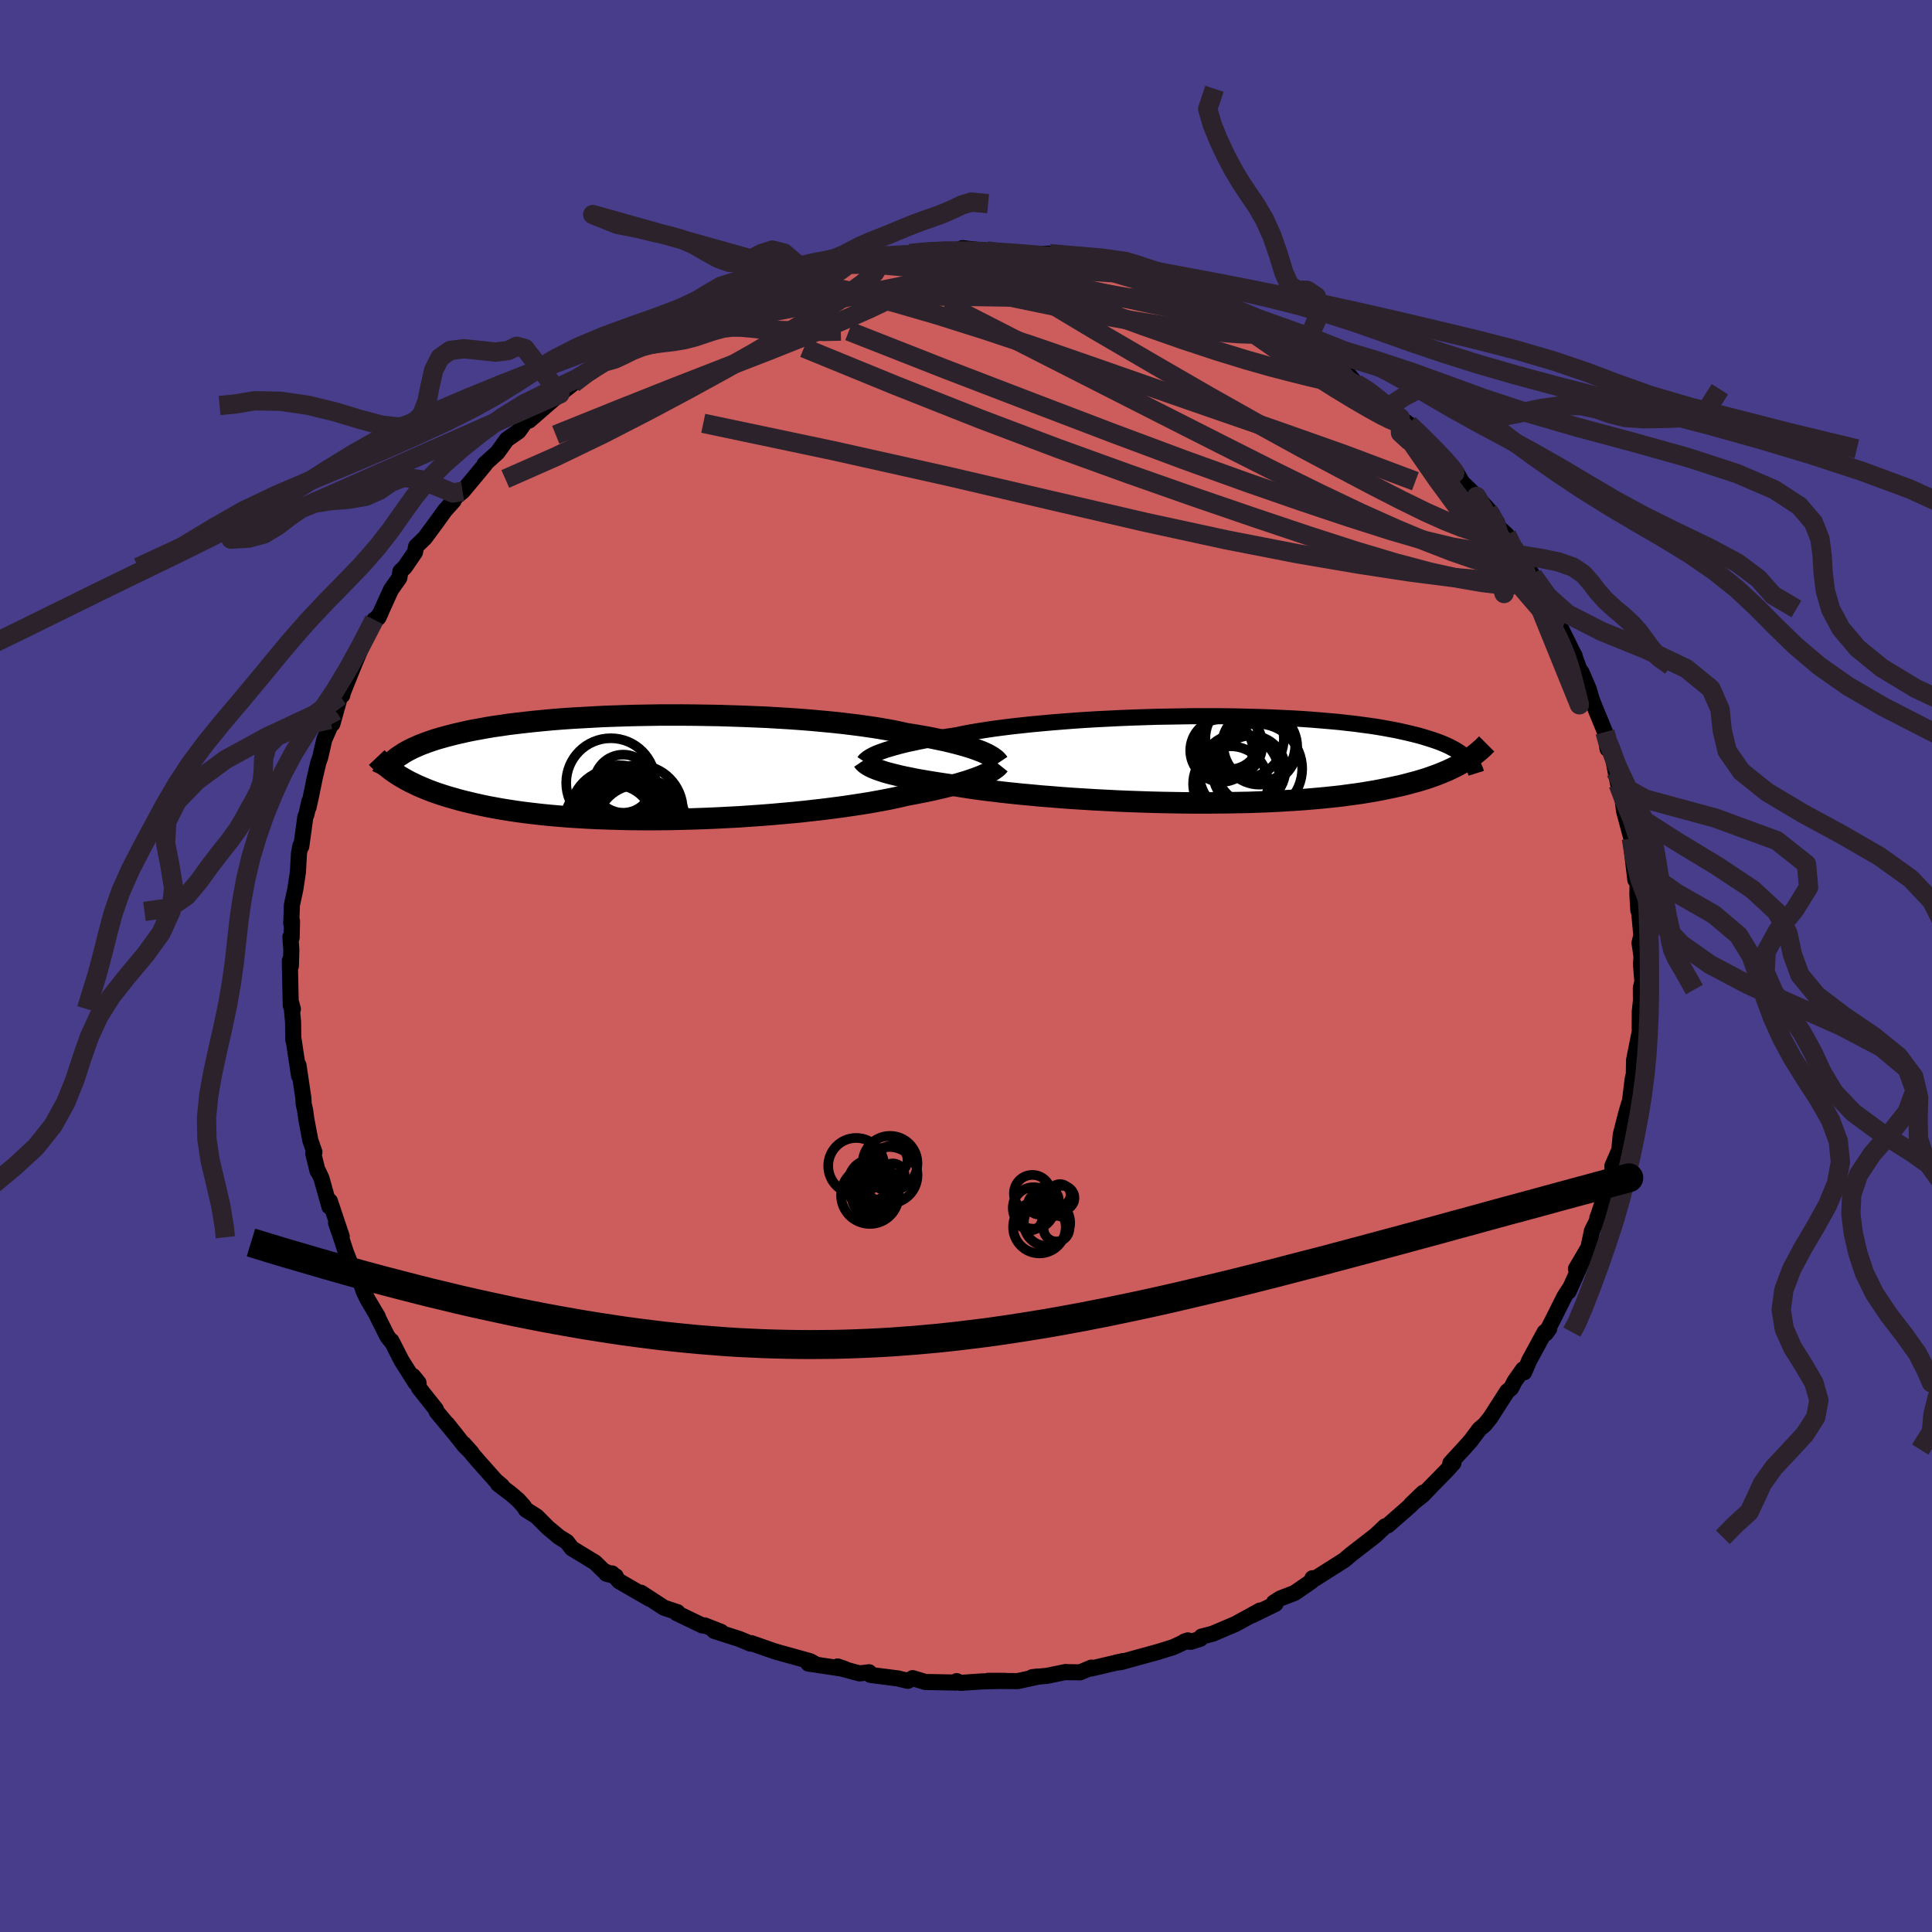 
  <svg viewBox="-100 -100 200 200" xmlns="http://www.w3.org/2000/svg" width="500" height="500" id="face-svg">
    <defs>
      <clipPath id="leftEyeClipPath">
        <polyline points="33.98,-1.61 33.66,-1.73 33.32,-1.86 32.95,-1.99 32.54,-2.12 32.11,-2.25 31.64,-2.38 31.15,-2.51 30.62,-2.64 30.07,-2.77 29.48,-2.89 28.87,-3.02 28.23,-3.14 27.56,-3.26 26.86,-3.38 26.13,-3.49 25.47,-3.64 24.75,-3.79 23.99,-3.93 23.17,-4.07 22.31,-4.2 21.4,-4.33 20.45,-4.45 19.46,-4.57 18.43,-4.68 17.36,-4.78 16.27,-4.88 15.14,-4.97 13.99,-5.05 12.82,-5.12 11.62,-5.19 10.42,-5.24 9.2,-5.29 7.97,-5.33 6.73,-5.37 5.49,-5.39 4.26,-5.41 3.03,-5.42 1.8,-5.42 0.58,-5.42 -0.62,-5.4 -1.81,-5.38 -2.98,-5.35 -4.14,-5.31 -5.27,-5.27 -6.37,-5.21 -7.46,-5.15 -8.51,-5.09 -9.53,-5.02 -10.53,-4.94 -11.49,-4.85 -12.43,-4.76 -13.33,-4.66 -14.19,-4.56 -15.03,-4.46 -15.83,-4.34 -16.6,-4.23 -17.33,-4.11 -18.03,-3.98 -18.7,-3.86 -19.34,-3.73 -19.95,-3.59 -20.53,-3.46 -21.08,-3.32 -21.61,-3.18 -22.11,-3.04 -22.59,-2.9 -23.04,-2.75 -23.47,-2.6 -23.88,-2.45 -24.26,-2.3 -24.62,-2.14 -24.96,-1.99 -25.28,-1.83 -25.58,-1.67 -25.86,-1.51 -26.12,-1.34 -26.37,-1.18 -26.6,-1.02 -26.81,-0.85 -26.47,0.8 -26.18,0.98 -25.87,1.16 -25.55,1.34 -25.21,1.52 -24.85,1.69 -24.48,1.87 -24.09,2.04 -23.68,2.21 -23.26,2.38 -22.81,2.55 -22.35,2.71 -21.86,2.87 -21.35,3.03 -20.82,3.18 -20.27,3.34 -19.7,3.49 -19.11,3.63 -18.49,3.78 -17.85,3.92 -17.18,4.06 -16.48,4.19 -15.76,4.32 -15.01,4.44 -14.23,4.56 -13.42,4.67 -12.58,4.77 -11.71,4.87 -10.82,4.96 -9.9,5.04 -8.95,5.12 -7.97,5.18 -6.97,5.24 -5.95,5.29 -4.9,5.33 -3.83,5.36 -2.74,5.39 -1.64,5.4 -0.51,5.41 0.62,5.4 1.77,5.39 2.93,5.36 4.09,5.33 5.26,5.29 6.43,5.24 7.6,5.18 8.77,5.12 9.93,5.04 11.09,4.96 12.23,4.87 13.36,4.77 14.47,4.67 15.56,4.56 16.62,4.44 17.66,4.32 18.68,4.19 19.66,4.06 20.6,3.92 21.52,3.78 22.39,3.64 23.22,3.49 24.02,3.34 24.77,3.19 25.47,3.04 26.13,2.88 26.83,2.75 27.5,2.62 28.16,2.49 28.78,2.36 29.38,2.22 29.95,2.09 30.5,1.95 31.02,1.82 31.51,1.69 31.97,1.55 32.41,1.42 32.82,1.28 33.2,1.15 33.55,1.02 33.88,0.89" />
      </clipPath>
      <clipPath id="rightEyeClipPath">
        <polyline points="-33.69,-0.79 -33.38,-0.9 -33.04,-1.02 -32.66,-1.13 -32.25,-1.25 -31.82,-1.37 -31.35,-1.49 -30.86,-1.61 -30.33,-1.72 -29.77,-1.84 -29.18,-1.96 -28.56,-2.07 -27.92,-2.19 -27.24,-2.3 -26.54,-2.41 -25.81,-2.52 -25.14,-2.66 -24.42,-2.8 -23.65,-2.93 -22.83,-3.06 -21.96,-3.19 -21.05,-3.31 -20.09,-3.43 -19.09,-3.54 -18.06,-3.65 -16.98,-3.75 -15.88,-3.85 -14.75,-3.94 -13.59,-4.03 -12.41,-4.11 -11.22,-4.18 -10,-4.24 -8.78,-4.3 -7.54,-4.35 -6.3,-4.39 -5.06,-4.43 -3.82,-4.45 -2.58,-4.47 -1.35,-4.49 -0.13,-4.49 1.08,-4.49 2.27,-4.48 3.44,-4.46 4.6,-4.43 5.73,-4.4 6.84,-4.36 7.92,-4.31 8.98,-4.26 10,-4.2 10.99,-4.13 11.96,-4.05 12.89,-3.97 13.79,-3.89 14.65,-3.79 15.48,-3.7 16.27,-3.59 17.04,-3.49 17.76,-3.38 18.46,-3.26 19.12,-3.14 19.75,-3.02 20.35,-2.89 20.92,-2.76 21.46,-2.63 21.98,-2.5 22.47,-2.36 22.93,-2.22 23.37,-2.08 23.79,-1.94 24.18,-1.8 24.55,-1.65 24.9,-1.5 25.22,-1.35 25.52,-1.19 25.8,-1.04 26.06,-0.88 26.31,-0.72 26.53,-0.56 26.73,-0.4 26.92,-0.24 26.7,0.27 26.39,0.45 26.06,0.63 25.72,0.8 25.37,0.97 24.99,1.15 24.6,1.31 24.19,1.48 23.77,1.64 23.32,1.8 22.86,1.96 22.37,2.11 21.87,2.26 21.34,2.4 20.79,2.55 20.22,2.69 19.63,2.82 19.02,2.95 18.38,3.08 17.72,3.21 17.03,3.33 16.31,3.45 15.57,3.56 14.8,3.66 14,3.77 13.17,3.86 12.31,3.95 11.43,4.03 10.51,4.11 9.57,4.18 8.61,4.24 7.62,4.3 6.6,4.35 5.56,4.39 4.5,4.43 3.42,4.45 2.32,4.47 1.2,4.48 0.07,4.49 -1.08,4.49 -2.23,4.48 -3.4,4.46 -4.57,4.44 -5.74,4.41 -6.92,4.37 -8.09,4.33 -9.26,4.28 -10.42,4.22 -11.57,4.16 -12.71,4.09 -13.83,4.02 -14.93,3.94 -16.02,3.85 -17.07,3.77 -18.1,3.67 -19.1,3.58 -20.07,3.48 -21.01,3.38 -21.9,3.27 -22.76,3.17 -23.58,3.06 -24.35,2.95 -25.08,2.84 -25.76,2.73 -26.4,2.62 -27.08,2.52 -27.74,2.42 -28.37,2.32 -28.98,2.22 -29.56,2.12 -30.11,2.02 -30.64,1.91 -31.14,1.81 -31.61,1.71 -32.05,1.6 -32.46,1.5 -32.85,1.4 -33.21,1.3 -33.54,1.19 -33.84,1.09" />
      </clipPath>
      <filter id="fuzzy">
        <feTurbulence id="turbulence" baseFrequency="0.05" numOctaves="3" type="noise" result="noise" />
        <feDisplacementMap in="SourceGraphic" in2="noise" scale="2" />
      </filter>
      <linearGradient id="rainbowGradient" x1="0%" y1="0%" x2="100%" y2="0%">
        <stop offset="0%" style="stop-color: rgb(167, 133, 106); stop-opacity: 1" />
        <stop offset="50%" style="stop-color: rgb(255, 165, 0); stop-opacity: 1" />
        <stop offset="100%" style="stop-color: rgb(0, 0, 0); stop-opacity: 1" />
      </linearGradient>
    </defs>
    <rect x="-100" y="-100" width="100%" height="100%" fill="rgb(72, 61, 139)" />
    <polyline id="faceContour" points="69.87,-0.22 70.02,1.64 69.86,2.26 69.87,3.58 69.75,4.7 69.74,6.49 69.8,6.2 69.76,6.71 69.16,9.74 69.13,11.37 69.07,11.43 69,11.8 68.69,14.36 68.7,14.06 68.37,15.15 67.78,17.46 67.58,19.56 67.78,18.69 66.91,20.71 66.95,21.14 66.56,22.87 66.41,22.97 65.35,26.13 65.36,26.05 65.33,26.36 64.8,27.41 64.43,29.15 63.14,31.35 64.04,30 62.38,33.7 62.44,33.46 61.96,34.2 60.78,36.56 60.01,38.05 60.37,37.55 59.9,37.9 58.31,40.83 57.78,42.06 57.67,41.75 56.78,43.01 56.54,43.49 56.42,43.71 56.03,44.03 54.28,46.76 53.7,47.48 53.13,47.96 52.27,49.12 51.43,50.06 50.14,51.46 50.46,51.45 49.69,52.3 48.12,53.9 47.3,54.76 46.05,55.75 47.33,54.52 45.98,55.88 43.67,57.9 43.39,58 42.38,58.95 42.14,59.14 40.2,60.64 40.57,60.36 39.84,60.92 39.16,61.5 36.13,63.42 35.86,63.38 35.77,63.69 34.02,64.9 32.56,65.46 31.87,65.9 32.04,66.03 29.63,67.21 30.44,66.72 28.91,67.56 27.91,68.11 25.54,69.12 24.38,69.42 24.27,69.64 23.31,69.95 22.6,69.94 22.97,69.81 21.46,70.51 20.15,70.92 19.78,71.03 16,72.07 15.54,72.11 16.27,71.95 12.94,72.73 12.99,72.63 11.81,73.12 10.22,73.1 10.35,73.08 8.4,73.48 6.86,73.62 7.45,73.55 7.32,73.6 5.34,74.03 2.29,74 4,74 1.65,74.06 -0.56,74.21 -0.97,74.03 -1.01,74.18 -3.49,74.13 -4.21,74.12 -5.52,73.72 -6.03,74 -7.05,73.75 -9.88,73.39 -10.03,73.11 -11.02,73.23 -12.95,72.71 -13.29,72.51 -12.52,72.78 -16.32,72.21 -15.47,72.34 -16.13,71.97 -18.57,71.29 -18.91,71.2 -19.79,70.95 -22.22,70.1 -22.3,70.15 -23.48,69.66 -26.07,68.83 -25.35,68.93 -27.06,68.26 -27.29,68.27 -29.95,66.99 -29.87,66.89 -29.91,66.88 -31.26,66.43 -33.64,64.88 -32.77,65.5 -35.9,63.69 -36.64,62.88 -37.24,62.91 -36.26,63.17 -37.52,62.61 -38.41,61.74 -40.8,60.29 -41.32,59.61 -42.14,59.1 -43.31,58.12 -44.43,56.99 -45.55,56.28 -45.8,55.9 -46.35,55.29 -47.07,54.67 -48.45,53.62 -48.04,53.82 -48.7,53.26 -50.61,51.11 -51.97,49.5 -51.18,50.39 -51.89,49.7 -53.7,47.41 -52.72,48.64 -54.81,46.12 -54.87,45.9 -56.63,43.68 -56.68,43.14 -57.24,42.45 -56.97,43.16 -58.42,40.87 -59.48,38.8 -59.47,38.89 -59.91,38.33 -61.06,36.03 -60.89,36.3 -61.95,34.51 -62.33,33.72 -62.63,32.87 -62.85,32.39 -63.79,30.66 -64.21,29.58 -64.7,28.08 -65.21,26.6 -64.62,28.02 -65.85,24.34 -65.9,24.91 -66.73,21.95 -67.1,21.18 -67.13,21.21 -67.57,19.41 -67.45,19.26 -67.87,18.07 -68.29,15.85 -68.42,14.9 -68.57,14.26 -68.59,13.71 -69.1,10.27 -69.04,11.37 -69.6,7.66 -69.64,7.62 -69.66,5.81 -69.84,3.87 -69.68,4.47 -69.68,4.45 -69.9,4.09 -70,-0.54 -69.89,0 -69.84,-1.67 -69.94,-3.02 -69.81,-2.93 -69.77,-4.64 -69.85,-4.41 -69.78,-6.32 -69.43,-7.94 -69.16,-9.72 -69.05,-11.67 -68.9,-12.46 -68.81,-12.39 -68.39,-15.45 -68.29,-15.64 -67.98,-17.03 -68.06,-16.43 -67.8,-17.6 -67.42,-19.46 -67.05,-21.04 -66.85,-21.61 -66.43,-23.44 -65.71,-25.07 -65.36,-26.41 -65.59,-25.07 -64.79,-27.93 -64.57,-28.02 -64.52,-28.27 -63.54,-30.71 -63.29,-31.33 -62.75,-32.61 -62.67,-32.82 -61.26,-35.84 -61.28,-35.59 -60.59,-36.57 -60.84,-36.05 -59.53,-38.95 -58.66,-40.18 -58.55,-40.85 -58.1,-41.28 -57.04,-42.83 -56.92,-43.44 -56.02,-44.31 -54.92,-45.8 -53.94,-47.16 -53.04,-48.17 -53.01,-48.49 -53.14,-48.31 -52.11,-49.13 -50.73,-50.78 -49.78,-51.93 -49.83,-51.96 -48.5,-53.16 -47.54,-54.5 -46.32,-55.35 -45.58,-56.38 -44.91,-56.95 -45.22,-56.47 -42.69,-58.67 -42.09,-59.14 -42.2,-59.05 -42.04,-59.22 -40.66,-60.31 -39.36,-61.49 -37.41,-62.56 -37.56,-62.6 -36.16,-63.31 -36.63,-63.24 -34.68,-64.37 -32.75,-65.5 -32.83,-65.3 -32.63,-65.69 -31.26,-66.16 -28.63,-67.54 -28.9,-67.46 -27.72,-67.88 -25.21,-69.1 -26,-68.76 -24.71,-69.46 -24.45,-69.53 -22.69,-70.17 -22.11,-70.27 -21.07,-70.5 -19,-71.11 -17.85,-71.57 -17.67,-71.9 -16.66,-71.95 -14.32,-72.61 -13.92,-72.79 -14.27,-72.6 -11.6,-72.98 -11.13,-73.11 -10.89,-73.23 -10.14,-73.38 -8.23,-73.53 -6.7,-73.74 -5.81,-73.76 -4.82,-73.8 -3.63,-73.96 -2.36,-74.07 -1.2,-74.06 -0.22,-74.3 -0.38,-74.31 2.15,-74.03 2.19,-74 5.57,-73.69 5.11,-73.81 6.69,-73.7 8.66,-73.74 8.98,-73.71 11.31,-73.06 12.53,-73.02 11.28,-73.05 13.04,-72.64 14.55,-72.52 15.91,-72.19 14.68,-72.43 16.87,-72.02 20.16,-71.17 18.78,-71.25 21.97,-70.38 20.58,-70.9 23.24,-70.08 23.95,-69.88 24.84,-69.32 26.08,-68.86 25.94,-68.71 26.9,-68.39 29.96,-66.82 30.79,-66.7 32.2,-65.87 32.36,-65.62 31.14,-66.26 33.9,-64.79 35.87,-63.72 34.98,-63.97 36.66,-62.95 36.32,-63.35 37.71,-62.41 39.51,-61.32 40.39,-60.29 41.08,-59.93 42.24,-59.18 43.65,-57.78 43.87,-57.94 43.39,-58.08 44.95,-56.74 45.83,-56.1 46.25,-55.7 48.18,-53.91 48.59,-53.53 50.31,-51.46 50.2,-51.85 50.82,-51.01 51.36,-50.06 52.85,-48.61 54.46,-46.82 54.03,-47.14 54.96,-45.93 54.76,-45.75 55.97,-44.64 57.73,-41.77 57.32,-42.28 56.65,-43.34 58.69,-40.41 58.45,-40.46 60.17,-37.79 59.84,-37.93 61.12,-36.22 60.63,-36.96 61.53,-35.07 62.79,-32.51 63,-32.13 62.99,-32.08 63.51,-30.65 63.71,-30.42 64.47,-28.66 64.78,-27.59 65.12,-26.72 66.15,-24.22 66.41,-22.48 66.39,-23.42 66.96,-21.62 67.25,-20.12 67.51,-18.83 67.7,-18.97 68.09,-17.23 67.99,-17.11 68.12,-16.05 68.88,-13.21 68.9,-13.18 68.96,-11.71 69.29,-8.91 69.53,-9.11 69.5,-7.39 69.6,-5.75 69.68,-5.63 69.91,-3.17 69.72,-2.39 69.81,-1.82 69.93,-0.92 69.87,-0.22 70.02,1.64" fill="rgb(205, 92, 92)" stroke="black" stroke-width="1.667" stroke-linejoin="round" filter="url(#fuzzy)" />
    <g transform="translate(24.82 -21.37)">
      <polyline id="rightCountour" points="-33.69,-0.79 -33.38,-0.9 -33.04,-1.02 -32.66,-1.13 -32.25,-1.25 -31.82,-1.37 -31.35,-1.49 -30.86,-1.61 -30.33,-1.72 -29.77,-1.84 -29.18,-1.96 -28.56,-2.07 -27.92,-2.19 -27.24,-2.3 -26.54,-2.41 -25.81,-2.52 -25.14,-2.66 -24.42,-2.8 -23.65,-2.93 -22.83,-3.06 -21.96,-3.19 -21.05,-3.31 -20.09,-3.43 -19.09,-3.54 -18.06,-3.65 -16.98,-3.75 -15.88,-3.85 -14.75,-3.94 -13.59,-4.03 -12.41,-4.11 -11.22,-4.18 -10,-4.24 -8.78,-4.3 -7.54,-4.35 -6.3,-4.39 -5.06,-4.43 -3.82,-4.45 -2.58,-4.47 -1.35,-4.49 -0.13,-4.49 1.08,-4.49 2.27,-4.48 3.44,-4.46 4.6,-4.43 5.73,-4.4 6.84,-4.36 7.92,-4.31 8.98,-4.26 10,-4.2 10.99,-4.13 11.96,-4.05 12.89,-3.97 13.79,-3.89 14.65,-3.79 15.48,-3.7 16.27,-3.59 17.04,-3.49 17.76,-3.38 18.46,-3.26 19.12,-3.14 19.75,-3.02 20.35,-2.89 20.92,-2.76 21.46,-2.63 21.98,-2.5 22.47,-2.36 22.93,-2.22 23.37,-2.08 23.79,-1.94 24.18,-1.8 24.55,-1.65 24.9,-1.5 25.22,-1.35 25.52,-1.19 25.8,-1.04 26.06,-0.88 26.31,-0.72 26.53,-0.56 26.73,-0.4 26.92,-0.24 26.7,0.27 26.39,0.45 26.06,0.63 25.72,0.8 25.37,0.97 24.99,1.15 24.6,1.31 24.19,1.48 23.77,1.64 23.32,1.8 22.86,1.96 22.37,2.11 21.87,2.26 21.34,2.4 20.79,2.55 20.22,2.69 19.63,2.82 19.02,2.95 18.38,3.08 17.72,3.21 17.03,3.33 16.31,3.45 15.57,3.56 14.8,3.66 14,3.77 13.17,3.86 12.31,3.95 11.43,4.03 10.51,4.11 9.57,4.18 8.61,4.24 7.62,4.3 6.6,4.35 5.56,4.39 4.5,4.43 3.42,4.45 2.32,4.47 1.2,4.48 0.07,4.49 -1.08,4.49 -2.23,4.48 -3.4,4.46 -4.57,4.44 -5.74,4.41 -6.92,4.37 -8.09,4.33 -9.26,4.28 -10.42,4.22 -11.57,4.16 -12.71,4.09 -13.83,4.02 -14.93,3.94 -16.02,3.85 -17.07,3.77 -18.1,3.67 -19.1,3.58 -20.07,3.48 -21.01,3.38 -21.9,3.27 -22.76,3.17 -23.58,3.06 -24.35,2.95 -25.08,2.84 -25.76,2.73 -26.4,2.62 -27.08,2.52 -27.74,2.42 -28.37,2.32 -28.98,2.22 -29.56,2.12 -30.11,2.02 -30.64,1.91 -31.14,1.81 -31.61,1.71 -32.05,1.6 -32.46,1.5 -32.85,1.4 -33.21,1.3 -33.54,1.19 -33.84,1.09" fill="white" stroke="white" stroke-width="0" stroke-linejoin="round" filter="url(#fuzzy)" />
    </g>
    <g transform="translate(-32.3 -20.56)">
      <polyline id="leftCountour" points="33.98,-1.61 33.66,-1.73 33.32,-1.86 32.95,-1.99 32.54,-2.12 32.11,-2.25 31.64,-2.38 31.15,-2.51 30.62,-2.64 30.07,-2.77 29.48,-2.89 28.87,-3.02 28.23,-3.14 27.56,-3.26 26.86,-3.38 26.13,-3.49 25.47,-3.64 24.75,-3.79 23.99,-3.93 23.17,-4.07 22.31,-4.2 21.4,-4.33 20.45,-4.45 19.46,-4.57 18.43,-4.68 17.36,-4.78 16.27,-4.88 15.14,-4.97 13.99,-5.05 12.82,-5.12 11.62,-5.19 10.42,-5.24 9.2,-5.29 7.97,-5.33 6.73,-5.37 5.49,-5.39 4.26,-5.41 3.03,-5.42 1.8,-5.42 0.58,-5.42 -0.62,-5.4 -1.81,-5.38 -2.98,-5.35 -4.14,-5.31 -5.27,-5.27 -6.37,-5.21 -7.46,-5.15 -8.51,-5.09 -9.53,-5.02 -10.53,-4.94 -11.49,-4.85 -12.43,-4.76 -13.33,-4.66 -14.19,-4.56 -15.03,-4.46 -15.83,-4.34 -16.6,-4.23 -17.33,-4.11 -18.03,-3.98 -18.7,-3.86 -19.34,-3.73 -19.95,-3.59 -20.53,-3.46 -21.08,-3.32 -21.61,-3.18 -22.11,-3.04 -22.59,-2.9 -23.04,-2.75 -23.47,-2.6 -23.88,-2.45 -24.26,-2.3 -24.62,-2.14 -24.96,-1.99 -25.28,-1.83 -25.58,-1.67 -25.86,-1.51 -26.12,-1.34 -26.37,-1.18 -26.6,-1.02 -26.81,-0.85 -26.47,0.8 -26.18,0.98 -25.87,1.16 -25.55,1.34 -25.21,1.52 -24.85,1.69 -24.48,1.87 -24.09,2.04 -23.68,2.21 -23.26,2.38 -22.81,2.55 -22.35,2.71 -21.86,2.87 -21.35,3.03 -20.82,3.18 -20.27,3.34 -19.7,3.49 -19.11,3.63 -18.49,3.78 -17.85,3.92 -17.18,4.06 -16.48,4.19 -15.76,4.32 -15.01,4.44 -14.23,4.56 -13.42,4.67 -12.58,4.77 -11.71,4.87 -10.82,4.96 -9.9,5.04 -8.95,5.12 -7.97,5.18 -6.97,5.24 -5.95,5.29 -4.9,5.33 -3.83,5.36 -2.74,5.39 -1.64,5.4 -0.51,5.41 0.62,5.4 1.77,5.39 2.93,5.36 4.09,5.33 5.26,5.29 6.43,5.24 7.6,5.18 8.77,5.12 9.93,5.04 11.09,4.96 12.23,4.87 13.36,4.77 14.47,4.67 15.56,4.56 16.62,4.44 17.66,4.32 18.68,4.19 19.66,4.06 20.6,3.92 21.52,3.78 22.39,3.64 23.22,3.49 24.02,3.34 24.77,3.19 25.47,3.04 26.13,2.88 26.83,2.75 27.5,2.62 28.16,2.49 28.78,2.36 29.38,2.22 29.95,2.09 30.5,1.95 31.02,1.82 31.51,1.69 31.97,1.55 32.41,1.42 32.82,1.28 33.2,1.15 33.55,1.02 33.88,0.89" fill="white" stroke="white" stroke-width="0" stroke-linejoin="round" filter="url(#fuzzy)" />
    </g>
    <g transform="translate(24.82 -21.37)">
      <polyline id="rightUpper" points="-35.36,0.21 -35.3,0.12 -35.22,0.04 -35.11,-0.05 -34.99,-0.15 -34.84,-0.25 -34.67,-0.35 -34.46,-0.46 -34.24,-0.57 -33.98,-0.68 -33.69,-0.79 -33.38,-0.9 -33.04,-1.02 -32.66,-1.13 -32.25,-1.25 -31.82,-1.37 -31.35,-1.49 -30.86,-1.61 -30.33,-1.72 -29.77,-1.84 -29.18,-1.96 -28.56,-2.07 -27.92,-2.19 -27.24,-2.3 -26.54,-2.41 -25.81,-2.52 -25.14,-2.66 -24.42,-2.8 -23.65,-2.93 -22.83,-3.06 -21.96,-3.19 -21.05,-3.31 -20.09,-3.43 -19.09,-3.54 -18.06,-3.65 -16.98,-3.75 -15.88,-3.85 -14.75,-3.94 -13.59,-4.03 -12.41,-4.11 -11.22,-4.18 -10,-4.24 -8.78,-4.3 -7.54,-4.35 -6.3,-4.39 -5.06,-4.43 -3.82,-4.45 -2.58,-4.47 -1.35,-4.49 -0.13,-4.49 1.08,-4.49 2.27,-4.48 3.44,-4.46 4.6,-4.43 5.73,-4.4 6.84,-4.36 7.92,-4.31 8.98,-4.26 10,-4.2 10.99,-4.13 11.96,-4.05 12.89,-3.97 13.79,-3.89 14.65,-3.79 15.48,-3.7 16.27,-3.59 17.04,-3.49 17.76,-3.38 18.46,-3.26 19.12,-3.14 19.75,-3.02 20.35,-2.89 20.92,-2.76 21.46,-2.63 21.98,-2.5 22.47,-2.36 22.93,-2.22 23.37,-2.08 23.79,-1.94 24.18,-1.8 24.55,-1.65 24.9,-1.5 25.22,-1.35 25.52,-1.19 25.8,-1.04 26.06,-0.88 26.31,-0.72 26.53,-0.56 26.73,-0.4 26.92,-0.24 27.1,-0.08 27.25,0.09 27.39,0.25 27.52,0.42 27.63,0.59 27.73,0.75 27.82,0.92 27.89,1.09 27.95,1.26 28,1.42" fill="none" stroke="black" stroke-width="1.667" stroke-linejoin="round" filter="url(#fuzzy)" />
      <polyline id="rightLower" points="-35.47,0.12 -35.41,0.21 -35.33,0.3 -35.22,0.4 -35.1,0.49 -34.95,0.59 -34.78,0.69 -34.58,0.79 -34.36,0.89 -34.11,0.99 -33.84,1.09 -33.54,1.19 -33.21,1.3 -32.85,1.4 -32.46,1.5 -32.05,1.6 -31.61,1.71 -31.14,1.81 -30.64,1.91 -30.11,2.02 -29.56,2.12 -28.98,2.22 -28.37,2.32 -27.74,2.42 -27.08,2.52 -26.4,2.62 -25.76,2.73 -25.08,2.84 -24.35,2.95 -23.58,3.06 -22.76,3.17 -21.9,3.27 -21.01,3.38 -20.07,3.48 -19.1,3.58 -18.1,3.67 -17.07,3.77 -16.02,3.85 -14.93,3.94 -13.83,4.02 -12.71,4.09 -11.57,4.16 -10.42,4.22 -9.26,4.28 -8.09,4.33 -6.92,4.37 -5.74,4.41 -4.57,4.44 -3.4,4.46 -2.23,4.48 -1.08,4.49 0.07,4.49 1.2,4.48 2.32,4.47 3.42,4.45 4.5,4.43 5.56,4.39 6.6,4.35 7.62,4.3 8.61,4.24 9.57,4.18 10.51,4.11 11.43,4.03 12.31,3.95 13.17,3.86 14,3.77 14.8,3.66 15.57,3.56 16.31,3.45 17.03,3.33 17.72,3.21 18.38,3.08 19.02,2.95 19.63,2.82 20.22,2.69 20.79,2.55 21.34,2.4 21.87,2.26 22.37,2.11 22.86,1.96 23.32,1.8 23.77,1.64 24.19,1.48 24.6,1.31 24.99,1.15 25.37,0.97 25.72,0.8 26.06,0.63 26.39,0.45 26.7,0.27 26.99,0.09 27.27,-0.1 27.54,-0.28 27.79,-0.47 28.03,-0.66 28.26,-0.85 28.48,-1.04 28.69,-1.23 28.89,-1.43 29.08,-1.62" fill="none" stroke="black" stroke-width="2.222" stroke-linejoin="round" filter="url(#fuzzy)" />
      <circle r="3.882" cx="2.571" cy="2.504" stroke="black" fill="none" stroke-width="1.0" filter="url(#fuzzy)" clip-path="url(#rightEyeClipPath)" /><circle r="3.538" cx="4.706" cy="1.059" stroke="black" fill="none" stroke-width="1.0" filter="url(#fuzzy)" clip-path="url(#rightEyeClipPath)" /><circle r="4.66" cx="5.321" cy="0.949" stroke="black" fill="none" stroke-width="1.0" filter="url(#fuzzy)" clip-path="url(#rightEyeClipPath)" /><circle r="3.71" cx="5.546" cy="-1.421" stroke="black" fill="none" stroke-width="1.0" filter="url(#fuzzy)" clip-path="url(#rightEyeClipPath)" /><circle r="3.402" cx="2.451" cy="-1.516" stroke="black" fill="none" stroke-width="1.0" filter="url(#fuzzy)" clip-path="url(#rightEyeClipPath)" /><circle r="3.912" cx="5.556" cy="-1.316" stroke="black" fill="none" stroke-width="1.0" filter="url(#fuzzy)" clip-path="url(#rightEyeClipPath)" /><circle r="4.064" cx="4.021" cy="-2.171" stroke="black" fill="none" stroke-width="1.0" filter="url(#fuzzy)" clip-path="url(#rightEyeClipPath)" /><circle r="3.1" cx="2.451" cy="-2.086" stroke="black" fill="none" stroke-width="1.0" filter="url(#fuzzy)" clip-path="url(#rightEyeClipPath)" /><circle r="3.25" cx="1.641" cy="-0.941" stroke="black" fill="none" stroke-width="1.0" filter="url(#fuzzy)" clip-path="url(#rightEyeClipPath)" /><circle r="4.126" cx="3.461" cy="1.464" stroke="black" fill="none" stroke-width="1.0" filter="url(#fuzzy)" clip-path="url(#rightEyeClipPath)" />
      </g>
    <g transform="translate(-32.3 -20.56)">
      <polyline id="leftUpper" points="35.66,-0.47 35.6,-0.56 35.51,-0.66 35.41,-0.77 35.28,-0.88 35.13,-0.99 34.95,-1.11 34.75,-1.23 34.52,-1.36 34.26,-1.48 33.98,-1.61 33.66,-1.73 33.32,-1.86 32.95,-1.99 32.54,-2.12 32.11,-2.25 31.64,-2.38 31.15,-2.51 30.62,-2.64 30.07,-2.77 29.48,-2.89 28.87,-3.02 28.23,-3.14 27.56,-3.26 26.86,-3.38 26.13,-3.49 25.47,-3.64 24.75,-3.79 23.99,-3.93 23.17,-4.07 22.31,-4.2 21.4,-4.33 20.45,-4.45 19.46,-4.57 18.43,-4.68 17.36,-4.78 16.27,-4.88 15.14,-4.97 13.99,-5.05 12.82,-5.12 11.62,-5.19 10.42,-5.24 9.2,-5.29 7.97,-5.33 6.73,-5.37 5.49,-5.39 4.26,-5.41 3.03,-5.42 1.8,-5.42 0.58,-5.42 -0.62,-5.4 -1.81,-5.38 -2.98,-5.35 -4.14,-5.31 -5.27,-5.27 -6.37,-5.21 -7.46,-5.15 -8.51,-5.09 -9.53,-5.02 -10.53,-4.94 -11.49,-4.85 -12.43,-4.76 -13.33,-4.66 -14.19,-4.56 -15.03,-4.46 -15.83,-4.34 -16.6,-4.23 -17.33,-4.11 -18.03,-3.98 -18.7,-3.86 -19.34,-3.73 -19.95,-3.59 -20.53,-3.46 -21.08,-3.32 -21.61,-3.18 -22.11,-3.04 -22.59,-2.9 -23.04,-2.75 -23.47,-2.6 -23.88,-2.45 -24.26,-2.3 -24.62,-2.14 -24.96,-1.99 -25.28,-1.83 -25.58,-1.67 -25.86,-1.51 -26.12,-1.34 -26.37,-1.18 -26.6,-1.02 -26.81,-0.85 -27,-0.68 -27.18,-0.51 -27.35,-0.35 -27.5,-0.18 -27.63,-0.01 -27.76,0.16 -27.87,0.34 -27.98,0.51 -28.07,0.68 -28.15,0.85" fill="none" stroke="black" stroke-width="2.222" stroke-linejoin="round" filter="url(#fuzzy)" />
      <polyline id="leftLower" points="35.74,-0.28 35.66,-0.18 35.56,-0.07 35.43,0.04 35.28,0.15 35.11,0.27 34.92,0.39 34.7,0.51 34.45,0.64 34.18,0.76 33.88,0.89 33.55,1.02 33.2,1.15 32.82,1.28 32.41,1.42 31.97,1.55 31.51,1.69 31.02,1.82 30.5,1.95 29.95,2.09 29.38,2.22 28.78,2.36 28.16,2.49 27.5,2.62 26.83,2.75 26.13,2.88 25.47,3.04 24.77,3.19 24.02,3.34 23.22,3.49 22.39,3.64 21.52,3.78 20.6,3.92 19.66,4.06 18.68,4.19 17.66,4.32 16.62,4.44 15.56,4.56 14.47,4.67 13.36,4.77 12.23,4.87 11.09,4.96 9.93,5.04 8.77,5.12 7.6,5.18 6.43,5.24 5.26,5.29 4.09,5.33 2.93,5.36 1.77,5.39 0.62,5.4 -0.51,5.41 -1.64,5.4 -2.74,5.39 -3.83,5.36 -4.9,5.33 -5.95,5.29 -6.97,5.24 -7.97,5.18 -8.95,5.12 -9.9,5.04 -10.82,4.96 -11.71,4.87 -12.58,4.77 -13.42,4.67 -14.23,4.56 -15.01,4.44 -15.76,4.32 -16.48,4.19 -17.18,4.06 -17.85,3.92 -18.49,3.78 -19.11,3.63 -19.7,3.49 -20.27,3.34 -20.82,3.18 -21.35,3.03 -21.86,2.87 -22.35,2.71 -22.81,2.55 -23.26,2.38 -23.68,2.21 -24.09,2.04 -24.48,1.87 -24.85,1.69 -25.21,1.52 -25.55,1.34 -25.87,1.16 -26.18,0.98 -26.47,0.8 -26.75,0.62 -27.01,0.44 -27.26,0.26 -27.5,0.07 -27.73,-0.11 -27.95,-0.29 -28.15,-0.47 -28.34,-0.66 -28.53,-0.84 -28.7,-1.02" fill="none" stroke="black" stroke-width="2.222" stroke-linejoin="round" filter="url(#fuzzy)" />
      <circle r="4.556" cx="-4.085" cy="4.748" stroke="black" fill="none" stroke-width="1.0" filter="url(#fuzzy)" clip-path="url(#leftEyeClipPath)" /><circle r="4.452" cx="-2.845" cy="4.978" stroke="black" fill="none" stroke-width="1.0" filter="url(#fuzzy)" clip-path="url(#leftEyeClipPath)" /><circle r="4.806" cx="-1.455" cy="5.918" stroke="black" fill="none" stroke-width="1.0" filter="url(#fuzzy)" clip-path="url(#leftEyeClipPath)" /><circle r="4.742" cx="-4.535" cy="5.853" stroke="black" fill="none" stroke-width="1.0" filter="url(#fuzzy)" clip-path="url(#leftEyeClipPath)" /><circle r="4.656" cx="-1.67" cy="4.418" stroke="black" fill="none" stroke-width="1.0" filter="url(#fuzzy)" clip-path="url(#leftEyeClipPath)" /><circle r="3.008" cx="-3.185" cy="1.688" stroke="black" fill="none" stroke-width="1.0" filter="url(#fuzzy)" clip-path="url(#leftEyeClipPath)" /><circle r="4.212" cx="-3.53" cy="3.988" stroke="black" fill="none" stroke-width="1.0" filter="url(#fuzzy)" clip-path="url(#leftEyeClipPath)" /><circle r="4.366" cx="-1.62" cy="6.168" stroke="black" fill="none" stroke-width="1.0" filter="url(#fuzzy)" clip-path="url(#leftEyeClipPath)" /><circle r="3.898" cx="-3.99" cy="5.723" stroke="black" fill="none" stroke-width="1.0" filter="url(#fuzzy)" clip-path="url(#leftEyeClipPath)" /><circle r="4.616" cx="-4.47" cy="1.598" stroke="black" fill="none" stroke-width="1.0" filter="url(#fuzzy)" clip-path="url(#leftEyeClipPath)" />
    </g>
    <g id="hairs">
      <polyline points="23.95,-69.88 24.89,-69.34 25.89,-68.78 27.1,-68.09 28.57,-67.28 30.16,-66.38 31.73,-65.49 33.17,-64.63 34.5,-63.82 35.74,-63.04 36.92,-62.29 38.02,-61.59 39.01,-60.98 39.86,-60.46 40.59,-60.02 41.2,-59.65 41.71,-59.34 42.08,-59.11 42.21,-59.05 41.97,-59.24 41.32,-59.7" fill="none" stroke="rgb(44, 34, 43)" stroke-width="2" stroke-linejoin="round" filter="url(#fuzzy)" /><polyline points="-4.82,-73.8 -3.75,-73.91 -2.9,-73.93 -2.34,-73.86 -2.05,-73.7 -1.97,-73.41 -2.09,-72.99 -2.47,-72.46 -3.16,-71.81 -4.22,-71.06 -5.68,-70.19 -7.57,-69.2 -9.94,-68.07 -12.83,-66.79 -16.28,-65.35 -20.3,-63.75 -24.89,-61.97 -30.05,-59.96 -35.87,-57.65 -42.47,-54.99" fill="none" stroke="rgb(44, 34, 43)" stroke-width="2" stroke-linejoin="round" filter="url(#fuzzy)" /><polyline points="54.03,-47.14 54.58,-46.29 54.9,-45.62 55.06,-45.01 54.94,-44.64 54.48,-44.54 53.7,-44.67 52.65,-44.96 51.31,-45.41 49.64,-46.07 47.58,-46.99 45.09,-48.21 42.14,-49.72 38.71,-51.53 34.76,-53.63 30.28,-56.09 25.22,-58.94 19.56,-62.21 13.29,-65.87 6.55,-69.91" fill="none" stroke="rgb(44, 34, 43)" stroke-width="2" stroke-linejoin="round" filter="url(#fuzzy)" /><polyline points="-40.66,-60.31 -39.31,-61.34 -38.09,-62.14 -37.02,-62.79 -35.98,-63.41 -34.89,-64.04 -33.75,-64.69 -32.63,-65.32 -31.55,-65.91 -30.52,-66.46 -29.56,-66.97 -28.69,-67.43 -27.94,-67.81 -27.37,-68.1 -27.03,-68.26 -26.97,-68.29 -27.21,-68.17 -27.76,-67.89 -28.58,-67.47 -29.62,-66.93 -30.84,-66.3 -32.32,-65.56" fill="none" stroke="rgb(44, 34, 43)" stroke-width="2" stroke-linejoin="round" filter="url(#fuzzy)" /><polyline points="40.39,-60.29 41.2,-59.79 42.08,-59.15 42.8,-58.6 43.33,-58.16 43.75,-57.78 44.14,-57.41 44.49,-57.04 44.77,-56.69 44.9,-56.43 44.83,-56.3 44.51,-56.34 43.92,-56.58 43.03,-57.02 41.8,-57.7 40.21,-58.62 38.23,-59.82 35.89,-61.31 33.21,-63.1 30.22,-65.17 26.89,-67.52" fill="none" stroke="rgb(44, 34, 43)" stroke-width="2" stroke-linejoin="round" filter="url(#fuzzy)" /><polyline points="56.65,-43.34 57.78,-41.44 58.01,-40.38 57.65,-39.74 56.76,-39.47 55.35,-39.47 53.44,-39.7 51.01,-40.12 48.03,-40.78 44.45,-41.73 40.24,-42.99 35.38,-44.56 29.87,-46.41 23.71,-48.52 16.91,-50.91 9.47,-53.6 1.41,-56.65 -7.3,-60.1 -16.78,-63.98" fill="none" stroke="rgb(44, 34, 43)" stroke-width="2" stroke-linejoin="round" filter="url(#fuzzy)" /><polyline points="36.66,-62.95 36.88,-62.9 37.66,-62.37 38.47,-61.74 39.08,-61.17 39.44,-60.72 39.52,-60.43 39.28,-60.3 38.75,-60.32 37.92,-60.46 36.8,-60.7 35.39,-61.04 33.66,-61.47 31.55,-62.02 29.01,-62.74 25.98,-63.67 22.44,-64.84 18.39,-66.26 13.89,-67.89 9.01,-69.71 3.69,-71.73" fill="none" stroke="rgb(44, 34, 43)" stroke-width="2" stroke-linejoin="round" filter="url(#fuzzy)" /><polyline points="-10.14,-73.38 -8.4,-73.51 -6.82,-73.59 -5.28,-73.62 -3.7,-73.63 -2.08,-73.63 -0.42,-73.6 1.23,-73.56 2.85,-73.49 4.44,-73.39 6,-73.28 7.47,-73.17 8.8,-73.08 9.94,-73.01 10.88,-72.96 11.57,-72.94 12.01,-72.92 12.17,-72.93 12.08,-72.96 11.87,-73.02" fill="none" stroke="rgb(44, 34, 43)" stroke-width="2" stroke-linejoin="round" filter="url(#fuzzy)" /><polyline points="16.87,-72.02 18.78,-71.46 19.81,-71.1 20.65,-70.82 21.42,-70.58 22.07,-70.37 22.51,-70.19 22.67,-70.07 22.5,-70.02 22.03,-70.06 21.23,-70.18 20.07,-70.43 18.5,-70.83 16.37,-71.45 13.39,-72.35" fill="none" stroke="rgb(44, 34, 43)" stroke-width="2" stroke-linejoin="round" filter="url(#fuzzy)" /><polyline points="-14.27,-72.6 -12.5,-72.86 -11.61,-73 -10.98,-73.05 -10.4,-73.05 -9.85,-72.96 -9.43,-72.8 -9.2,-72.55 -9.2,-72.22 -9.45,-71.78 -9.97,-71.25 -10.77,-70.59 -11.86,-69.8 -13.24,-68.86 -14.93,-67.76 -16.94,-66.49 -19.31,-65.04 -22.06,-63.41 -25.24,-61.62 -28.85,-59.64 -32.93,-57.47 -37.48,-55.13 -42.45,-52.73 -47.69,-50.42" fill="none" stroke="rgb(44, 34, 43)" stroke-width="2" stroke-linejoin="round" filter="url(#fuzzy)" /><polyline points="45.83,-56.1 46.62,-55.36 47.66,-54.34 48.62,-53.37 49.4,-52.55 49.97,-51.91 50.36,-51.44 50.58,-51.13 50.59,-51.02 50.32,-51.19 49.74,-51.68 48.83,-52.51 47.62,-53.66 46.07,-55.15 43.98,-57.17" fill="none" stroke="rgb(44, 34, 43)" stroke-width="2" stroke-linejoin="round" filter="url(#fuzzy)" /><polyline points="26.9,-68.39 29.06,-67.34 30.25,-66.76 30.84,-66.4 31.08,-66.14 31.14,-65.92 31.05,-65.7 30.76,-65.53 30.21,-65.44 29.36,-65.42 28.22,-65.46 26.78,-65.57 25,-65.73 22.84,-65.97 20.23,-66.32 17.12,-66.82 13.46,-67.47 9.24,-68.29 4.5,-69.27 -0.61,-70.37 -5.95,-71.59" fill="none" stroke="rgb(44, 34, 43)" stroke-width="2" stroke-linejoin="round" filter="url(#fuzzy)" /><polyline points="55.97,-44.64 56.72,-43.12 56.39,-42.85 55.55,-42.85 54.33,-42.87 52.65,-42.99 50.4,-43.35 47.52,-44.04 43.96,-45.08 39.72,-46.43 34.75,-48.09 29.05,-50.07 22.55,-52.41 15.21,-55.15 6.98,-58.29 -2.16,-61.8 -12.13,-65.72" fill="none" stroke="rgb(44, 34, 43)" stroke-width="2" stroke-linejoin="round" filter="url(#fuzzy)" /><polyline points="11.28,-73.05 12.9,-72.71 14.3,-72.39 15.58,-72.04 16.92,-71.62 18.4,-71.11 19.96,-70.55 21.53,-69.96 23.06,-69.37 24.54,-68.77 25.97,-68.17 27.32,-67.59 28.59,-67.03 29.76,-66.5 30.82,-66.03 31.76,-65.61 32.57,-65.25 33.21,-64.98 33.65,-64.8 33.84,-64.74 33.75,-64.81 33.4,-65.04 32.87,-65.35 32.43,-65.63" fill="none" stroke="rgb(44, 34, 43)" stroke-width="2" stroke-linejoin="round" filter="url(#fuzzy)" /><polyline points="24.84,-69.32 25.73,-68.92 26.68,-68.44 27.96,-67.8 29.39,-67.09 30.74,-66.4 31.9,-65.79 32.89,-65.24 33.76,-64.74 34.54,-64.29 35.21,-63.9 35.75,-63.58 36.15,-63.34 36.39,-63.19 36.47,-63.13 36.35,-63.18 35.99,-63.36 35.39,-63.7 34.56,-64.19 33.49,-64.86 31.98,-65.76" fill="none" stroke="rgb(44, 34, 43)" stroke-width="2" stroke-linejoin="round" filter="url(#fuzzy)" /><polyline points="-16.66,-71.95 -15.12,-72.39 -14.3,-72.58 -13.66,-72.68 -13.12,-72.73 -12.71,-72.73 -12.47,-72.68 -12.41,-72.55 -12.57,-72.33 -13.02,-72 -13.82,-71.55 -15.04,-70.98 -16.69,-70.27 -18.8,-69.43 -21.42,-68.44 -24.62,-67.24 -28.4,-65.84 -32.64,-64.31" fill="none" stroke="rgb(44, 34, 43)" stroke-width="2" stroke-linejoin="round" filter="url(#fuzzy)" /><polyline points="58.45,-40.46 59.5,-38.75 60.04,-37.84 60.41,-37.18 60.69,-36.58 60.9,-36.05 60.96,-35.69 60.85,-35.6 60.52,-35.83 59.98,-36.38 59.22,-37.23 58.21,-38.4 56.92,-39.93 55.34,-41.84 53.44,-44.2 51.23,-47.04 48.79,-50.36 46.25,-54.02" fill="none" stroke="rgb(44, 34, 43)" stroke-width="2" stroke-linejoin="round" filter="url(#fuzzy)" /><polyline points="-27.72,-67.88 -25.98,-68.57 -24.44,-68.86 -22.44,-69.03 -19.87,-69.16 -16.78,-69.25 -13.24,-69.31 -9.33,-69.35 -5.14,-69.36 -0.73,-69.33 3.79,-69.26 8.32,-69.19 12.71,-69.15 16.93,-69.15 21.17,-69.11" fill="none" stroke="rgb(44, 34, 43)" stroke-width="2" stroke-linejoin="round" filter="url(#fuzzy)" /><polyline points="2.15,-74.03 2.87,-73.93 3.79,-73.79 4.34,-73.65 4.51,-73.46 4.29,-73.21 3.6,-72.86 2.35,-72.43 0.48,-71.92 -2.07,-71.33 -5.3,-70.64 -9.24,-69.84 -13.97,-68.91 -19.61,-67.81 -26.04,-66.57" fill="none" stroke="rgb(44, 34, 43)" stroke-width="2" stroke-linejoin="round" filter="url(#fuzzy)" /><polyline points="23.24,-70.08 23.98,-69.78 24.73,-69.42 25.44,-69.05 26.18,-68.66 26.94,-68.25 27.63,-67.86 28.11,-67.54 28.32,-67.32 28.23,-67.19 27.85,-67.14 27.19,-67.17 26.25,-67.27 24.98,-67.45 23.37,-67.73 21.4,-68.11 19.06,-68.58 16.37,-69.16 13.3,-69.85 9.85,-70.67 5.95,-71.61 1.51,-72.69" fill="none" stroke="rgb(44, 34, 43)" stroke-width="2" stroke-linejoin="round" filter="url(#fuzzy)" /><polyline points="57.73,-41.77 57.31,-42.24 57.07,-42.23 56.84,-41.9 56.38,-41.58 55.55,-41.46 54.28,-41.64 52.55,-42.13 50.35,-42.89 47.69,-43.92 44.54,-45.24 40.86,-46.89 36.62,-48.91 31.79,-51.29 26.36,-54.03 20.3,-57.1 13.57,-60.52 6.1,-64.32 -2.13,-68.53" fill="none" stroke="rgb(44, 34, 43)" stroke-width="2" stroke-linejoin="round" filter="url(#fuzzy)" /><polyline points="56.65,-43.34 57.58,-41.49 57.2,-40.52 55.82,-40.04 53.46,-39.96 50.15,-40.25 45.87,-40.8 40.63,-41.6 34.36,-42.67 27.02,-44.1 18.58,-45.93 9.02,-48.15 -1.72,-50.66 -13.77,-53.35 -27.2,-56.18" fill="none" stroke="rgb(44, 34, 43)" stroke-width="2" stroke-linejoin="round" filter="url(#fuzzy)" /><polyline points="-13.92,-72.79 -13.29,-72.73 -11.84,-72.73 -10.17,-72.68 -8.27,-72.55 -6.09,-72.35 -3.64,-72.09 -1,-71.79 1.76,-71.45 4.56,-71.09 7.4,-70.69 10.24,-70.27 13.08,-69.81 15.87,-69.34 18.58,-68.87 21.2,-68.41 23.77,-67.95 26.36,-67.44 28.89,-66.93" fill="none" stroke="rgb(44, 34, 43)" stroke-width="2" stroke-linejoin="round" filter="url(#fuzzy)" /><polyline points="-21.07,-70.5 -19.13,-70.85 -16.98,-70.8 -14.33,-70.37 -11.07,-69.64 -7.23,-68.63 -2.89,-67.37 1.92,-65.85 7.18,-64.1 12.86,-62.13 18.92,-60.01 25.31,-57.79 32.03,-55.47 39.1,-52.97 46.52,-50.18" fill="none" stroke="rgb(44, 34, 43)" stroke-width="2" stroke-linejoin="round" filter="url(#fuzzy)" /><polyline points="-16.66,-71.95 -14.99,-72.38 -13.81,-72.55 -12.56,-72.62 -11.13,-72.65 -9.56,-72.67 -7.86,-72.66 -6.02,-72.64 -4.06,-72.59 -2.03,-72.53 0.02,-72.46 2.04,-72.38 3.98,-72.31 5.84,-72.24 7.6,-72.18 9.27,-72.11 10.84,-72.03 12.3,-71.95 13.62,-71.87 14.78,-71.79 15.72,-71.75 16.38,-71.76 16.61,-71.87 16.11,-72.1" fill="none" stroke="rgb(44, 34, 43)" stroke-width="2" stroke-linejoin="round" filter="url(#fuzzy)" /><polyline points="-16.66,-71.95 -17.69,-72.83 -18.83,-73.8 -20.03,-74.11 -21.16,-73.75 -22.25,-73.18 -23.34,-72.81 -24.47,-72.83 -25.65,-73.25 -26.89,-73.93 -28.16,-74.67 -29.46,-75.24 -30.82,-75.62 -32.31,-75.95 -34.03,-76.37 -36.09,-76.77 -38.64,-77.79 -17.67,-71.9 -16.56,-72.62 -15.38,-72.88 -14.4,-73.05 -13.52,-73.27 -12.67,-73.62 -11.83,-74.06 -10.96,-74.51 -10.01,-74.93 -8.99,-75.34 -7.9,-75.77 -6.78,-76.24 -5.65,-76.7 -4.54,-77.12 -3.45,-77.5 -2.38,-77.89 -1.37,-78.33 -0.44,-78.78 0.57,-79.08 2.29,-78.91" fill="none" stroke="rgb(44, 34, 43)" stroke-width="2" stroke-linejoin="round" filter="url(#fuzzy)" /><polyline points="-12.96,-65.73 -14.63,-65.69 -15.76,-65.72 -16.78,-65.74 -17.85,-65.75 -18.97,-65.78 -20.1,-65.83 -21.2,-65.93 -22.25,-66.04 -23.25,-66.13 -24.2,-66.14 -25.12,-66.03 -26.06,-65.78 -27.04,-65.46 -28.08,-65.11 -29.18,-64.83 -30.32,-64.64 -31.46,-64.51 -32.55,-64.36 -33.58,-64.09 -34.57,-63.69 -35.52,-63.22 -36.37,-62.83 -37.07,-62.63 -37.41,-62.56" fill="none" stroke="rgb(44, 34, 43)" stroke-width="2" stroke-linejoin="round" filter="url(#fuzzy)" /><polyline points="-77.27,-58.02 -75.7,-58.17 -73.66,-58.51 -70.96,-58.46 -68.08,-58.04 -65.3,-57.36 -62.75,-56.59 -60.51,-55.99 -58.66,-55.79 -57.27,-56.14 -56.34,-57.05 -55.8,-58.44 -55.47,-60.08 -55.1,-61.7 -54.45,-62.98 -53.4,-63.72 -51.96,-63.9 -50.29,-63.72 -48.67,-63.55 -47.37,-63.72 -46.51,-64.15 -45.67,-63.93 -42.04,-59.22 -76.09,-44.19 -74.28,-44.29 -72.7,-44.71 -71.29,-45.55 -70.04,-46.51 -68.85,-47.34 -67.48,-47.9 -65.78,-48.17 -63.89,-48.32 -62.11,-48.63 -60.68,-49.27 -59.52,-50.08 -58.23,-50.58 -56.47,-50.35 -54.52,-49.55 -53.11,-48.97 -52.11,-49.13" fill="none" stroke="rgb(44, 34, 43)" stroke-width="2" stroke-linejoin="round" filter="url(#fuzzy)" /><polyline points="-65.59,-25.07 -65.83,-25.52 -67.27,-25.19 -69.42,-24.61 -71.3,-23.8 -72.37,-22.73 -72.71,-21.48 -72.75,-20.22 -72.86,-19.08 -73.19,-18.09 -73.66,-17.17 -74.19,-16.24 -74.73,-15.23 -75.38,-14.14 -76.21,-12.99 -77.21,-11.73 -78.28,-10.34 -79.38,-8.81 -80.68,-7.26 -82.5,-6 -85.05,-5.65" fill="none" stroke="rgb(44, 34, 43)" stroke-width="2" stroke-linejoin="round" filter="url(#fuzzy)" /><polyline points="75.4,2.44 74.85,1.46 74.21,0.33 73.61,-0.69 73.17,-1.65 72.92,-2.64 72.78,-3.68 72.65,-4.8 72.46,-5.96 72.22,-7.15 71.95,-8.37 71.7,-9.63 71.5,-10.92 71.27,-12.23 70.93,-13.53 70.42,-14.76 69.75,-15.89 69.03,-16.9 68.42,-17.79 67.99,-18.57 67.68,-19.28 67.25,-20.12" fill="none" stroke="rgb(44, 34, 43)" stroke-width="2" stroke-linejoin="round" filter="url(#fuzzy)" /><polyline points="66.15,-24.22 66.42,-23.24 66.72,-22.54 67.04,-21.66 67.41,-20.7 67.83,-19.77 68.26,-18.88 68.65,-17.97 68.97,-16.99 69.23,-15.91 69.45,-14.73 69.7,-13.48 70.01,-12.2 70.41,-10.93 70.88,-9.67 71.38,-8.45 71.87,-7.25 72.3,-6.07 72.65,-4.9 72.91,-3.76 73.1,-2.71 73.27,-1.79 73.48,-0.98 73.95,-0.24" fill="none" stroke="rgb(44, 34, 43)" stroke-width="2" stroke-linejoin="round" filter="url(#fuzzy)" /><polyline points="72.96,-31.07 71.72,-31.96 70.87,-32.95 70.23,-33.83 69.64,-34.62 68.97,-35.38 68.12,-36.17 67.13,-37 66.16,-37.89 65.35,-38.81 64.66,-39.72 63.91,-40.57 62.85,-41.29 61.33,-41.83 59.48,-42.21 57.8,-42.48 57.32,-42.28 63.5,-27.04 63.21,-28.21 62.93,-29.32 62.68,-30.27 62.42,-31.15 62.12,-32.05 61.74,-33.01 61.28,-34.02 60.77,-35.01 60.23,-35.99 59.69,-36.94 59.15,-37.9 58.61,-38.86 58.09,-39.83 57.58,-40.75 57.09,-41.62 56.59,-42.44 56.07,-43.28 55.52,-44.14 54.95,-45.01 54.43,-45.82 53.99,-46.53 53.58,-47.29 52.85,-48.61 55.7,-38.56 55.71,-39.36 55.42,-40.25 55.15,-40.96 54.86,-41.74 54.52,-42.66 54.14,-43.65 53.73,-44.63 53.27,-45.56 52.72,-46.45 52.07,-47.32 51.34,-48.2 50.62,-49.12 49.97,-50.06 49.39,-51.03 48.77,-51.99 47.99,-52.88 46.98,-53.67 45.86,-54.38 44.98,-55.19 44.95,-56.74 43.65,-57.78 43.98,-58.05 45.32,-58.92 47.31,-59.98 48.98,-60.27 50.03,-59.57 50.76,-58.35 51.65,-57.28 53,-56.73 54.87,-56.77 57.12,-57.2 59.52,-57.71 61.79,-58.03 63.75,-58 65.33,-57.65 66.71,-57.16 68.25,-56.78 70.23,-56.65 72.59,-56.69 74.85,-56.8 76.63,-57.48 78.04,-59.71" fill="none" stroke="rgb(44, 34, 43)" stroke-width="2" stroke-linejoin="round" filter="url(#fuzzy)" /><polyline points="34.98,-63.97 36.26,-66.79 36.27,-69.3 35.33,-69.94 34.28,-69.96 33.49,-70.48 32.91,-71.78 32.35,-73.61 31.69,-75.53 30.92,-77.24 30.1,-78.66 29.27,-79.88 28.47,-81.08 27.68,-82.4 26.91,-83.86 26.17,-85.43 25.5,-87.07 25.02,-88.72 25.72,-90.81" fill="none" stroke="rgb(44, 34, 43)" stroke-width="2" stroke-linejoin="round" filter="url(#fuzzy)" /><polyline points="-5.81,-73.76 -4.15,-73.92 -2.1,-74.02 0.14,-74.02 2.62,-73.93 5.32,-73.76 8.13,-73.52 10.94,-73.23 13.7,-72.88 16.45,-72.46 19.3,-71.97 22.34,-71.41 25.63,-70.79 29.18,-70.1 32.9,-69.35 36.73,-68.55 40.64,-67.69 44.64,-66.78 48.74,-65.81 52.92,-64.81 57.02,-63.75 60.82,-62.64 64.21,-61.49 67.38,-60.29 70.83,-59.06 75,-57.84 79.83,-56.6 85.06,-55.26 92.22,-53.53" fill="none" stroke="rgb(44, 34, 43)" stroke-width="2" stroke-linejoin="round" filter="url(#fuzzy)" /><polyline points="68.9,-13.18 70.15,-9.94 73.56,-7.54 77.41,-5.34 79.98,-3.17 81.29,-1.02 82.03,1.12 82.71,3.24 83.49,5.35 84.44,7.46 85.58,9.57 86.9,11.69 88.28,13.82 89.5,15.97 90.3,18.13 90.52,20.31 90.11,22.52 89.19,24.75 87.95,26.98 86.64,29.2 85.48,31.38 84.67,33.52 84.39,35.58 84.71,37.58 85.57,39.5 86.74,41.37 87.79,43.18 88.29,44.96 87.96,46.72 86.83,48.48 85.22,50.22 83.62,51.93 82.44,53.58 81.74,55.11 81.08,56.51 79.62,57.84 78.35,59.14" fill="none" stroke="rgb(44, 34, 43)" stroke-width="2" stroke-linejoin="round" filter="url(#fuzzy)" /><polyline points="-17.67,-71.9 -22.92,-71.14 -25.35,-70.38 -26.66,-69.62 -27.94,-68.85 -29.71,-68.03 -32.04,-67.15 -34.77,-66.19 -37.59,-65.15 -40.22,-64.04 -42.51,-62.87 -44.54,-61.67 -46.47,-60.42 -48.54,-59.14 -50.9,-57.82 -53.62,-56.45 -56.72,-55.01 -60.15,-53.49 -63.85,-51.92 -67.68,-50.33 -71.42,-48.73 -74.82,-47.11 -77.88,-45.36 -81.15,-43.39 -85.69,-41.28" fill="none" stroke="rgb(44, 34, 43)" stroke-width="2" stroke-linejoin="round" filter="url(#fuzzy)" /><polyline points="-19,-71.11 -21.95,-70.33 -24.24,-69.56 -26.23,-68.79 -28.2,-67.96 -30.36,-67.05 -32.85,-66.06 -35.65,-64.99 -38.68,-63.85 -41.82,-62.66 -45.03,-61.42 -48.27,-60.14 -51.51,-58.82 -54.72,-57.45 -57.82,-56.02 -60.74,-54.53 -63.46,-52.99 -66.06,-51.39 -68.66,-49.74 -71.45,-48.04 -74.57,-46.28 -78.08,-44.45 -81.91,-42.56 -85.92,-40.62 -89.98,-38.64 -94.02,-36.65 -98.04,-34.67 -102.04,-32.73 -105.89,-30.83 -109.28,-28.97 -111.9,-27.11 -113.75,-25.15 -115.46,-23.03 -118.14,-20.73 -122.42,-18.48 -126.8,-17.03" fill="none" stroke="rgb(44, 34, 43)" stroke-width="2" stroke-linejoin="round" filter="url(#fuzzy)" /><polyline points="68.88,-13.21 69.18,-11.34 69.76,-8.98 70.67,-6.58 72.05,-4.32 74.1,-2.21 77.01,-0.16 80.92,1.91 85.65,4.03 90.56,6.2 94.76,8.41 97.43,10.64 98.24,12.88 97.42,15.12 95.67,17.33 93.78,19.5 92.38,21.62 91.69,23.68 91.6,25.69 91.86,27.69 92.32,29.71 93.01,31.79 94.06,33.93 95.5,36.08 97.11,38.17 98.49,40.1 99.35,41.78 99.94,43.14 102.76,44.03" fill="none" stroke="rgb(44, 34, 43)" stroke-width="2" stroke-linejoin="round" filter="url(#fuzzy)" /><polyline points="-37.41,-62.56 -40.35,-60.77 -43.22,-59.44 -45.78,-58.17 -48.02,-56.78 -50.13,-55.25 -52.16,-53.63 -54.04,-51.98 -55.69,-50.3 -57.09,-48.6 -58.33,-46.87 -59.57,-45.11 -60.97,-43.31 -62.59,-41.47 -64.4,-39.59 -66.29,-37.66 -68.15,-35.68 -69.93,-33.65 -71.65,-31.58 -73.38,-29.48 -75.16,-27.35 -76.96,-25.22 -78.7,-23.08 -80.3,-20.93 -81.71,-18.78 -82.97,-16.62 -84.15,-14.43 -85.34,-12.21 -86.51,-9.94 -87.53,-7.64 -88.31,-5.38 -88.87,-3.27 -89.36,-1.3 -89.95,0.91 -91.04,4.45" fill="none" stroke="rgb(44, 34, 43)" stroke-width="2" stroke-linejoin="round" filter="url(#fuzzy)" /><polyline points="68.09,-17.23 69.61,-15.43 73.52,-12.92 77.78,-10.34 81.44,-7.91 83.92,-5.61 85.08,-3.39 85.55,-1.21 86.32,0.93 88.08,3.05 90.83,5.15 93.93,7.25 96.54,9.36 98.11,11.47 98.62,13.59 98.56,15.72 98.6,17.87 99.3,20.04 100.88,22.24 103.12,24.46 105.5,26.71 107.4,28.95 108.34,31.16 108.15,33.31 106.99,35.4 105.28,37.4 103.54,39.32 102.14,41.18 101.18,42.96 100.53,44.69 100.1,46.43 99.94,48.21 98.78,50.06" fill="none" stroke="rgb(44, 34, 43)" stroke-width="2" stroke-linejoin="round" filter="url(#fuzzy)" /><polyline points="-61.26,-35.84 -62.67,-33.11 -63.99,-30.71 -65.34,-28.47 -66.79,-26.33 -68.24,-24.23 -69.57,-22.11 -70.71,-19.98 -71.7,-17.82 -72.58,-15.66 -73.35,-13.47 -74.02,-11.25 -74.55,-9.03 -74.96,-6.81 -75.27,-4.63 -75.51,-2.47 -75.75,-0.31 -76.06,1.87 -76.45,4.1 -76.94,6.41 -77.48,8.77 -77.99,11.14 -78.4,13.46 -78.62,15.72 -78.58,17.91 -78.25,20.11 -77.71,22.39 -77.15,24.77 -76.79,26.97 -76.67,28.08" fill="none" stroke="rgb(44, 34, 43)" stroke-width="2" stroke-linejoin="round" filter="url(#fuzzy)" /><polyline points="67.51,-18.83 70.33,-17.28 77.55,-15.32 83.93,-12.98 87.01,-10.54 87.22,-8.15 85.81,-5.87 84.03,-3.66 82.84,-1.5 82.72,0.62 83.63,2.71 85.09,4.79 86.53,6.87 87.67,8.94 88.63,11.02 89.88,13.1 91.88,15.2 94.75,17.3 98.09,19.41 101.02,21.52 102.67,23.67 103.05,25.9 103.87,28.31 107.81,31.35" fill="none" stroke="rgb(44, 34, 43)" stroke-width="2" stroke-linejoin="round" filter="url(#fuzzy)" /><polyline points="67.51,-18.83 68.1,-17.27 68.93,-15.28 69.69,-12.93 70.19,-10.48 70.47,-8.08 70.62,-5.79 70.69,-3.56 70.74,-1.39 70.75,0.74 70.75,2.85 70.71,4.95 70.62,7.03 70.49,9.12 70.29,11.22 70.02,13.32 69.68,15.44 69.28,17.56 68.83,19.71 68.33,21.88 67.77,24.09 67.12,26.36 66.37,28.66 65.58,30.94 64.77,33.14 63.99,35.16 63.23,36.95 62.72,37.9" fill="none" stroke="rgb(44, 34, 43)" stroke-width="2" stroke-linejoin="round" filter="url(#fuzzy)" /><polyline points="-64.79,-27.93 -67.43,-26.02 -72.38,-23.7 -76.64,-21.38 -79.63,-19.18 -81.67,-17.07 -82.74,-14.94 -82.86,-12.72 -82.41,-10.42 -82.03,-8.07 -82.28,-5.72 -83.33,-3.41 -84.97,-1.15 -86.81,1.04 -88.48,3.15 -89.78,5.23 -90.74,7.32 -91.5,9.48 -92.24,11.76 -93.19,14.12 -94.49,16.48 -96.28,18.73 -98.49,20.77 -100.74,22.64 -102.17,24.51 -102.91,26.6" fill="none" stroke="rgb(44, 34, 43)" stroke-width="2" stroke-linejoin="round" filter="url(#fuzzy)" /><polyline points="58.69,-40.41 60.24,-38.25 62.27,-36.44 65.8,-34.64 70.43,-32.76 74.58,-30.78 77.11,-28.71 78.06,-26.57 78.28,-24.41 78.79,-22.26 80.27,-20.13 82.93,-18 86.56,-15.83 90.65,-13.61 94.58,-11.34 97.79,-9.04 99.96,-6.75 101.1,-4.5 101.54,-2.29 101.82,-0.13 102.5,1.99 103.96,4.08 106.25,6.16 108.98,8.23 111.62,10.28 114.14,12.2 116.85,14.06" fill="none" stroke="rgb(44, 34, 43)" stroke-width="2" stroke-linejoin="round" filter="url(#fuzzy)" /><polyline points="33.9,-64.79 36.29,-63.95 40.08,-62.83 44.37,-61.52 48.06,-60.15 50.75,-58.77 52.79,-57.34 54.67,-55.85 56.7,-54.29 58.91,-52.68 61.27,-51.03 63.76,-49.37 66.43,-47.7 69.26,-46.02 72.16,-44.34 74.97,-42.62 77.54,-40.85 79.81,-39.03 81.84,-37.13 83.79,-35.16 85.87,-33.14 88.31,-31.07 91.3,-28.97 94.95,-26.84 99.11,-24.7 103.36,-22.57 107.04,-20.47 109.7,-18.36 111.57,-16.15 113.96,-13.79 118.93,-11.71" fill="none" stroke="rgb(44, 34, 43)" stroke-width="2" stroke-linejoin="round" filter="url(#fuzzy)" /><polyline points="32.36,-65.62 35.15,-64.81 38.42,-63.89 42.2,-62.76 46.07,-61.49 49.8,-60.14 53.6,-58.75 57.98,-57.31 63.18,-55.8 68.99,-54.24 74.77,-52.62 79.82,-50.97 83.68,-49.31 86.26,-47.63 87.72,-45.93 88.4,-44.22 88.63,-42.48 88.73,-40.69 88.96,-38.84 89.51,-36.92 90.56,-34.95 92.27,-32.92 94.81,-30.85 98.3,-28.74 102.82,-26.61 108.25,-24.47 114.32,-22.31 120.54,-20.14 126.29,-17.93 131.05,-15.67 134.53,-13.34 136.97,-10.93 138.99,-8.48 141.26,-6.04 144.02,-3.76 147.33,-1.81 152.31,-0.22" fill="none" stroke="rgb(44, 34, 43)" stroke-width="2" stroke-linejoin="round" filter="url(#fuzzy)" /><polyline points="26.9,-68.39 30.25,-67 33.31,-65.91 35.98,-64.94 38.49,-63.95 41.02,-62.85 43.5,-61.65 45.83,-60.37 48.09,-59.03 50.46,-57.65 53.08,-56.2 55.92,-54.68 58.82,-53.1 61.66,-51.48 64.41,-49.84 67.23,-48.18 70.28,-46.53 73.58,-44.9 76.91,-43.3 79.85,-41.73 82.03,-40.1 83.56,-38.37 85.96,-36.96" fill="none" stroke="rgb(44, 34, 43)" stroke-width="2" stroke-linejoin="round" filter="url(#fuzzy)" /><polyline points="8.66,-73.74 14.12,-73.27 16.56,-72.92 17.93,-72.5 19.48,-71.98 21.68,-71.38 24.51,-70.71 27.73,-69.99 31.11,-69.22 34.42,-68.39 37.53,-67.5 40.43,-66.57 43.24,-65.58 46.13,-64.55 49.3,-63.48 52.86,-62.35 56.9,-61.18 61.4,-59.97 66.31,-58.71 71.49,-57.4 76.81,-56.02 82.16,-54.53 87.5,-52.93 92.77,-51.2 97.69,-49.38 101.69,-47.56 104.46,-45.84 107.08,-44.2 112.4,-42.28" fill="none" stroke="rgb(44, 34, 43)" stroke-width="2" stroke-linejoin="round" filter="url(#fuzzy)" />
    </g>
    
        <g id="pointNose">
          <g id="rightNose"><circle r="1.088" cx="7.52" cy="24.644" stroke="black" fill="none" stroke-width="1.0" filter="url(#fuzzy)" /><circle r="1.104" cx="9.724" cy="23.68" stroke="black" fill="none" stroke-width="1.0" filter="url(#fuzzy)" /><circle r="1.432" cx="8.176" cy="24.296" stroke="black" fill="none" stroke-width="1.0" filter="url(#fuzzy)" /><circle r="1.332" cx="9.364" cy="27.188" stroke="black" fill="none" stroke-width="1.0" filter="url(#fuzzy)" /><circle r="1.25" cx="6.644" cy="26.12" stroke="black" fill="none" stroke-width="1.0" filter="url(#fuzzy)" /><circle r="2.15" cx="6.992" cy="25.048" stroke="black" fill="none" stroke-width="1.0" filter="url(#fuzzy)" /><circle r="1.258" cx="9.968" cy="24.012" stroke="black" fill="none" stroke-width="1.0" filter="url(#fuzzy)" /><circle r="2.726" cx="7.6" cy="27.024" stroke="black" fill="none" stroke-width="1.0" filter="url(#fuzzy)" /><circle r="1.914" cx="6.872" cy="23.54" stroke="black" fill="none" stroke-width="1.0" filter="url(#fuzzy)" /><circle r="2.4" cx="8.388" cy="26.584" stroke="black" fill="none" stroke-width="1.0" filter="url(#fuzzy)" /></g>
          <g id="leftNose"><circle r="2.836" cx="-7.862" cy="20.422" stroke="black" fill="none" stroke-width="1.0" filter="url(#fuzzy)" /><circle r="2.898" cx="-11.366" cy="20.698" stroke="black" fill="none" stroke-width="1.0" filter="url(#fuzzy)" /><circle r="1.542" cx="-9.718" cy="22.77" stroke="black" fill="none" stroke-width="1.0" filter="url(#fuzzy)" /><circle r="2.152" cx="-9.674" cy="23.83" stroke="black" fill="none" stroke-width="1.0" filter="url(#fuzzy)" /><circle r="2.338" cx="-9.822" cy="22.37" stroke="black" fill="none" stroke-width="1.0" filter="url(#fuzzy)" /><circle r="2.2" cx="-9.998" cy="22.942" stroke="black" fill="none" stroke-width="1.0" filter="url(#fuzzy)" /><circle r="1.214" cx="-7.574" cy="21.654" stroke="black" fill="none" stroke-width="1.0" filter="url(#fuzzy)" /><circle r="2.922" cx="-7.942" cy="21.654" stroke="black" fill="none" stroke-width="1.0" filter="url(#fuzzy)" /><circle r="1.524" cx="-7.578" cy="20.07" stroke="black" fill="none" stroke-width="1.0" filter="url(#fuzzy)" /><circle r="2.984" cx="-9.95" cy="23.718" stroke="black" fill="none" stroke-width="1.0" filter="url(#fuzzy)" /></g>
        </g>
      
    <g id="mouth">
      <polyline points="-74.02,28.62 -72.23,29.17 -70.47,29.7 -68.72,30.21 -67.01,30.71 -65.31,31.2 -63.64,31.67 -61.99,32.12 -60.35,32.56 -58.74,32.98 -57.15,33.39 -55.58,33.79 -54.03,34.16 -52.5,34.53 -50.98,34.88 -49.48,35.21 -48,35.53 -46.54,35.84 -45.09,36.13 -43.65,36.41 -42.24,36.67 -40.83,36.92 -39.44,37.16 -38.06,37.38 -36.7,37.59 -35.35,37.79 -34.01,37.97 -32.68,38.14 -31.36,38.3 -30.05,38.44 -28.75,38.57 -27.46,38.69 -26.18,38.79 -24.91,38.89 -23.65,38.97 -22.39,39.03 -21.14,39.09 -19.89,39.13 -18.65,39.16 -17.42,39.18 -16.19,39.19 -14.97,39.18 -13.74,39.17 -12.53,39.14 -11.31,39.1 -10.09,39.05 -8.88,38.99 -7.67,38.92 -6.46,38.83 -5.25,38.74 -4.04,38.63 -2.82,38.52 -1.61,38.39 -0.39,38.25 0.83,38.1 2.05,37.95 3.27,37.78 4.5,37.6 5.74,37.41 6.98,37.21 8.22,37.01 9.48,36.79 10.74,36.56 12,36.33 13.27,36.08 14.56,35.83 15.85,35.56 17.15,35.29 18.46,35.01 19.78,34.72 21.11,34.42 22.45,34.11 23.8,33.79 25.17,33.47 26.55,33.14 27.94,32.8 29.35,32.45 30.77,32.09 32.2,31.73 33.65,31.35 35.12,30.97 36.61,30.59 38.11,30.19 39.62,29.79 41.16,29.38 42.72,28.96 44.29,28.54 45.88,28.11 47.5,27.67 49.13,27.23 50.79,26.77 52.46,26.32 54.16,25.85 55.88,25.38 57.63,24.91 59.4,24.43 61.19,23.94 63,23.45 64.85,22.95 66.72,22.44 68.61,21.93 66.72,22.44 64.85,22.95 63,23.45 61.19,23.94 59.4,24.43 57.63,24.91 55.88,25.38 54.16,25.85 52.46,26.32 50.79,26.77 49.13,27.23 47.5,27.67 45.88,28.11 44.29,28.54 42.72,28.96 41.16,29.38 39.62,29.79 38.11,30.19 36.61,30.59 35.12,30.97 33.65,31.35 32.2,31.73 30.77,32.09 29.35,32.45 27.94,32.8 26.55,33.14 25.17,33.47 23.8,33.79 22.45,34.11 21.11,34.42 19.78,34.72 18.46,35.01 17.15,35.29 15.85,35.56 14.56,35.83 13.27,36.08 12,36.33 10.74,36.56 9.48,36.79 8.22,37.01 6.98,37.21 5.74,37.41 4.5,37.6 3.27,37.78 2.05,37.95 0.83,38.1 -0.39,38.25 -1.61,38.39 -2.82,38.52 -4.04,38.63 -5.25,38.74 -6.46,38.83 -7.67,38.92 -8.88,38.99 -10.09,39.05 -11.31,39.1 -12.53,39.14 -13.74,39.17 -14.97,39.18 -16.19,39.19 -17.42,39.18 -18.65,39.16 -19.89,39.13 -21.14,39.09 -22.39,39.03 -23.65,38.97 -24.91,38.89 -26.18,38.79 -27.46,38.69 -28.75,38.57 -30.05,38.44 -31.36,38.3 -32.68,38.14 -34.01,37.97 -35.35,37.79 -36.7,37.59 -38.06,37.38 -39.44,37.16 -40.83,36.92 -42.24,36.67 -43.65,36.41 -45.09,36.13 -46.54,35.84 -48,35.53 -49.48,35.21 -50.98,34.88 -52.5,34.53 -54.03,34.16 -55.58,33.79 -57.15,33.39 -58.74,32.98 -60.35,32.56 -61.99,32.12 -63.64,31.67 -65.31,31.2 -67.01,30.71 -68.72,30.21 -70.47,29.7 -72.23,29.17" fill="rgb(215,127,140)" stroke="black" stroke-width="3" stroke-linejoin="round" filter="url(#fuzzy)" />
    </g>
  </svg>
  